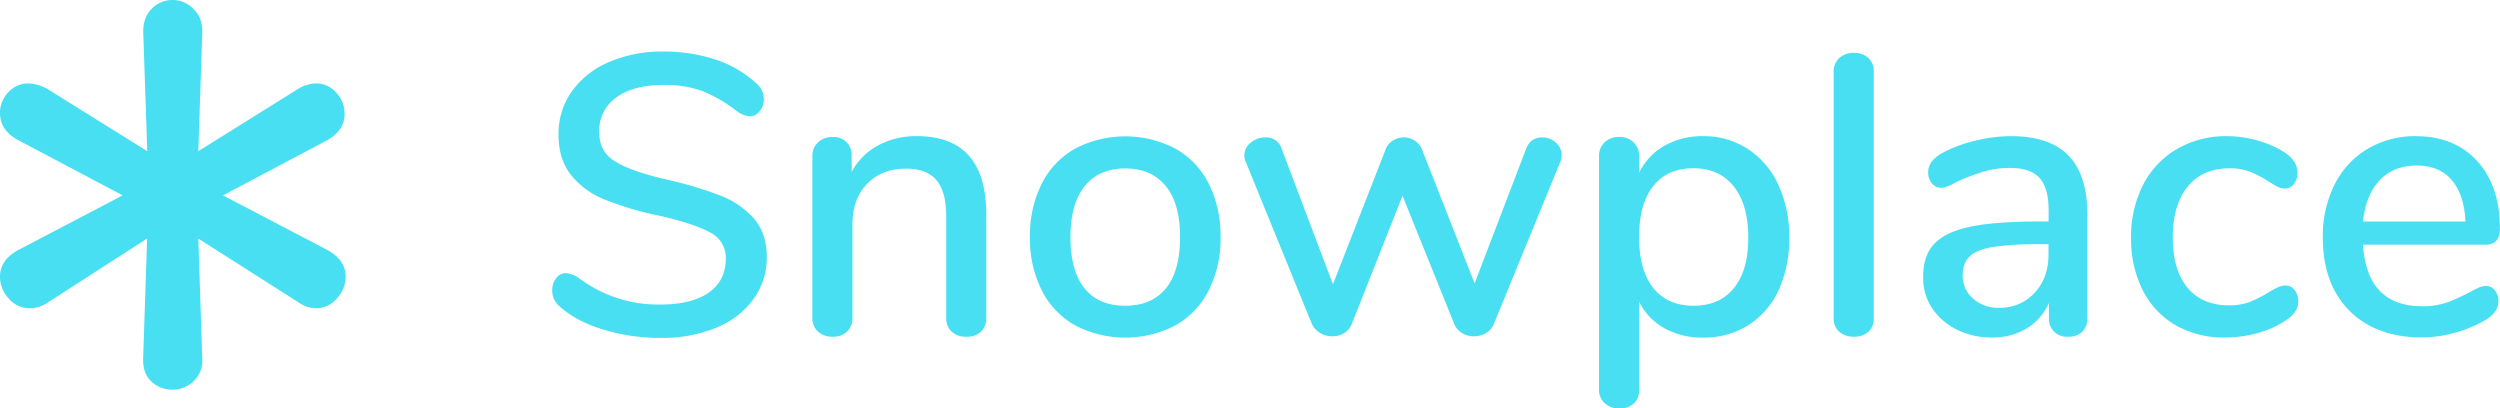 <svg xmlns="http://www.w3.org/2000/svg" viewBox="0 0 937.6 153.09"><defs><style>.cls-1{fill:#48dff3;}</style></defs><g id="Layer_2" data-name="Layer 2"><g id="Layer_1-2" data-name="Layer 1"><path class="cls-1" d="M226.25,123.6q-10.2-3.13-16.31-8.64a7.62,7.62,0,0,1-2.83-6.1,7.09,7.09,0,0,1,1.49-4.55,4.44,4.44,0,0,1,3.58-1.86,9.89,9.89,0,0,1,5.06,1.94,49.48,49.48,0,0,0,30.23,9.83q11.92,0,18.32-4.47t6.41-12.81a10.58,10.58,0,0,0-6-9.83q-6-3.27-19.07-6.25a114.79,114.79,0,0,1-20.55-6.11A30.56,30.56,0,0,1,214,65.44q-4.54-5.88-4.54-15a27.3,27.3,0,0,1,5-16.16,32.64,32.64,0,0,1,13.92-11,50.06,50.06,0,0,1,20.4-3.95,61.21,61.21,0,0,1,19.51,3,41,41,0,0,1,15.19,8.79,7.73,7.73,0,0,1,3,6.1,6.92,6.92,0,0,1-1.56,4.47,4.6,4.6,0,0,1-3.65,1.94,9.82,9.82,0,0,1-4.92-1.94,52.83,52.83,0,0,0-12.88-7.52A40.65,40.65,0,0,0,249,31.86q-11.46,0-17.87,4.69a15.24,15.24,0,0,0-6.4,13q0,7.16,5.66,10.8T248.52,67a149,149,0,0,1,21.22,6.18,32.59,32.59,0,0,1,13,8.78q4.83,5.59,4.84,14.38a26.5,26.5,0,0,1-5,15.86,32.22,32.22,0,0,1-14,10.72,53.2,53.2,0,0,1-20.78,3.8A72.83,72.83,0,0,1,226.25,123.6Z"/><path class="cls-1" d="M369.89,80.41v38.72a6.84,6.84,0,0,1-2,5.29,7.9,7.9,0,0,1-5.58,1.86,7.51,7.51,0,0,1-5.44-1.94,6.87,6.87,0,0,1-2-5.21v-38q0-9.24-3.65-13.56c-2.43-2.87-6.23-4.32-11.39-4.32q-9.09,0-14.6,5.66T319.7,84.13v35a6.87,6.87,0,0,1-2,5.21,7.5,7.5,0,0,1-5.43,1.94,7.77,7.77,0,0,1-5.51-1.94,6.71,6.71,0,0,1-2.09-5.21V58.52a6.71,6.71,0,0,1,2.16-5.14,7.67,7.67,0,0,1,5.44-2,7,7,0,0,1,5.21,1.94,6.83,6.83,0,0,1,1.93,5.06v6.11a24.18,24.18,0,0,1,10-10,30.09,30.09,0,0,1,14.45-3.43Q369.89,51.07,369.89,80.41Z"/><path class="cls-1" d="M403.18,122a31,31,0,0,1-12.51-13.18,43,43,0,0,1-4.4-19.88,43.32,43.32,0,0,1,4.4-20,31.05,31.05,0,0,1,12.51-13.18,40.72,40.72,0,0,1,37.68,0,31.15,31.15,0,0,1,12.5,13.18,43.32,43.32,0,0,1,4.4,20,43,43,0,0,1-4.4,19.88A31.09,31.09,0,0,1,440.86,122a40.72,40.72,0,0,1-37.68,0Zm34.1-13.85q5.28-6.56,5.29-19.21t-5.36-19.14q-5.37-6.62-15.2-6.62t-15.19,6.62q-5.35,6.63-5.36,19.14,0,12.66,5.29,19.21T422,114.66Q432,114.66,437.28,108.11Z"/><path class="cls-1" d="M578.39,51.52a7.54,7.54,0,0,1,5.06,1.93,6.1,6.1,0,0,1,2.24,4.77,5.87,5.87,0,0,1-.6,2.68l-24.72,60.32a7.05,7.05,0,0,1-3,3.65,8.75,8.75,0,0,1-4.61,1.26,8.49,8.49,0,0,1-4.47-1.26,7,7,0,0,1-3-3.65L526,73.41l-18.92,47.81a7.11,7.11,0,0,1-2.9,3.65,8.39,8.39,0,0,1-4.54,1.26,8.84,8.84,0,0,1-4.54-1.26,7.68,7.68,0,0,1-3.21-3.65L467.29,60.9a5.54,5.54,0,0,1-.6-2.53,6,6,0,0,1,2.46-4.92,8.64,8.64,0,0,1,5.44-1.93,6.05,6.05,0,0,1,6.1,4.32l19.22,50.78,19.66-50.34a6.87,6.87,0,0,1,2.82-3.57,7.87,7.87,0,0,1,4.17-1.19,7.66,7.66,0,0,1,4,1.19,6.92,6.92,0,0,1,2.82,3.57l19.66,50L572.28,56C573.38,53,575.41,51.52,578.39,51.52Z"/><path class="cls-1" d="M655.46,55.84a31.65,31.65,0,0,1,11.47,13.4,46.09,46.09,0,0,1,4.09,20,45.48,45.48,0,0,1-4,19.66A30.32,30.32,0,0,1,655.61,122a31.15,31.15,0,0,1-16.9,4.62,29.14,29.14,0,0,1-14.45-3.5,23,23,0,0,1-9.53-10v33.21a6.49,6.49,0,0,1-2,5,7.49,7.49,0,0,1-5.29,1.86,8,8,0,0,1-5.58-1.94,6.65,6.65,0,0,1-2.16-5.21V58.67a7,7,0,0,1,2.08-5.29,7.61,7.61,0,0,1,5.51-2,7.39,7.39,0,0,1,5.36,2,7,7,0,0,1,2.09,5.29v6.1a23.48,23.48,0,0,1,9.53-10.12,28.55,28.55,0,0,1,14.45-3.58A30.15,30.15,0,0,1,655.46,55.84ZM650.32,108q5.37-6.63,5.36-18.84,0-12.36-5.43-19.21t-15.12-6.85q-9.82,0-15.11,6.7T614.73,88.9q0,12.36,5.29,19.06t15.11,6.7Q645,114.66,650.32,108Z"/><path class="cls-1" d="M689.86,124.49a6.56,6.56,0,0,1-2.16-5.36v-92a6.78,6.78,0,0,1,2.16-5.44,8,8,0,0,1,5.44-1.86,7.76,7.76,0,0,1,5.36,1.86,6.9,6.9,0,0,1,2.08,5.44v92a6.67,6.67,0,0,1-2.08,5.36,7.91,7.91,0,0,1-5.36,1.79A8.2,8.2,0,0,1,689.86,124.49Z"/><path class="cls-1" d="M775.79,58.37q7.07,7.31,7.07,22.19v38.57a7,7,0,0,1-1.93,5.29,7.42,7.42,0,0,1-5.36,1.86,6.67,6.67,0,0,1-7.15-7.15v-5.51a21,21,0,0,1-8.42,9.61,24.85,24.85,0,0,1-13,3.35,29,29,0,0,1-13-2.91,23.62,23.62,0,0,1-9.31-8,20,20,0,0,1-3.42-11.47q-.15-8,4-12.58t13.55-6.56q9.39-2,26.06-2h3.43V78.77q0-8.34-3.43-12.06t-11-3.72A34.9,34.9,0,0,0,744,64.33a73.28,73.28,0,0,0-10.12,3.87q-4,2.23-5.66,2.23a4.57,4.57,0,0,1-3.65-1.64,6.11,6.11,0,0,1-1.42-4.17,6.49,6.49,0,0,1,1.27-3.94,13.33,13.33,0,0,1,4.09-3.35,50.78,50.78,0,0,1,12.22-4.54,56.49,56.49,0,0,1,13.55-1.72Q768.71,51.07,775.79,58.37Zm-12.73,51.45q5.21-5.58,5.21-14.37V91.58h-2.68a116.66,116.66,0,0,0-17.87,1q-6.26,1-8.94,3.5t-2.68,7.08A11.19,11.19,0,0,0,740,112a14,14,0,0,0,9.68,3.43A17.52,17.52,0,0,0,763.06,109.82Z"/><path class="cls-1" d="M816,122a31.47,31.47,0,0,1-12.36-13.1,42.19,42.19,0,0,1-4.39-19.66,42.24,42.24,0,0,1,4.54-20,32.84,32.84,0,0,1,12.73-13.4,36.59,36.59,0,0,1,18.77-4.77,41.38,41.38,0,0,1,11.39,1.64,38.81,38.81,0,0,1,10.2,4.47c3.18,2.18,4.77,4.72,4.77,7.59A6.71,6.71,0,0,1,860.31,69a4.18,4.18,0,0,1-3.43,1.71,5.9,5.9,0,0,1-2.68-.67c-.89-.45-2-1.12-3.43-2a41.46,41.46,0,0,0-6.92-3.65,21,21,0,0,0-7.67-1.26q-10.12,0-15.71,6.85t-5.59,19.06q0,12.21,5.51,18.84T836,114.52a21.6,21.6,0,0,0,7.89-1.34,42.59,42.59,0,0,0,7-3.58,27.93,27.93,0,0,1,3.28-1.79,7.35,7.35,0,0,1,3-.74,4.15,4.15,0,0,1,3.42,1.71,6.65,6.65,0,0,1,1.34,4.25,6.81,6.81,0,0,1-1.11,3.79,13.13,13.13,0,0,1-3.8,3.5,35.63,35.63,0,0,1-10.43,4.62,45.36,45.36,0,0,1-12.06,1.64A36.29,36.29,0,0,1,816,122Z"/><path class="cls-1" d="M935.66,108.86A6.33,6.33,0,0,1,937,113q0,4.32-5.36,7.29a47.05,47.05,0,0,1-11.39,4.62,46.31,46.31,0,0,1-11.84,1.64q-17.28,0-27.26-10t-10-27.48a43.08,43.08,0,0,1,4.39-19.81,32.31,32.31,0,0,1,12.36-13.4A34.53,34.53,0,0,1,906,51.07q14.58,0,23.08,9.38t8.49,25.32q0,6-5.36,6h-46q1.49,23.08,22.19,23.08a27.29,27.29,0,0,0,9.53-1.49,68.8,68.8,0,0,0,8.49-3.87q.45-.3,2.46-1.26a8,8,0,0,1,3.35-1A4.2,4.2,0,0,1,935.66,108.86ZM892.47,67.6q-5.21,5.52-6.25,15.49h38.42Q924.19,73,919.5,67.53t-13.18-5.44Q897.68,62.09,892.47,67.6Z"/><path class="cls-1" d="M56.7,3.5A10.74,10.74,0,0,1,64.8,0a10.91,10.91,0,0,1,7.91,3.5q3.51,3.5,3.13,9.39L74.37,56.7l37.19-23.2a13.67,13.67,0,0,1,7-2.21,9.77,9.77,0,0,1,7.55,3.5,11.55,11.55,0,0,1,3.13,7.92q0,6.26-6.63,9.94l-39,20.62L123,93.88q6.63,3.69,6.63,9.94a11.88,11.88,0,0,1-3.32,8.11,10.11,10.11,0,0,1-7.73,3.68,11.85,11.85,0,0,1-6.62-2.21L74.37,89.47,75.84,134a10.51,10.51,0,0,1-3.13,8.83,11.19,11.19,0,0,1-7.91,3.32A11.39,11.39,0,0,1,56.7,143q-3.31-3.14-3-9l1.48-44.55L18,113.4a12.42,12.42,0,0,1-7,2.21,10.14,10.14,0,0,1-7.74-3.68A11.92,11.92,0,0,1,0,103.82q0-6.25,6.63-9.94L46,73.27,7,52.65Q0,49,0,42.34a10.92,10.92,0,0,1,3.13-7.73,10,10,0,0,1,7.55-3.32A15.66,15.66,0,0,1,18,33.5L55.23,56.7,53.75,12.89Q53.39,7,56.7,3.5Z"/></g></g></svg>